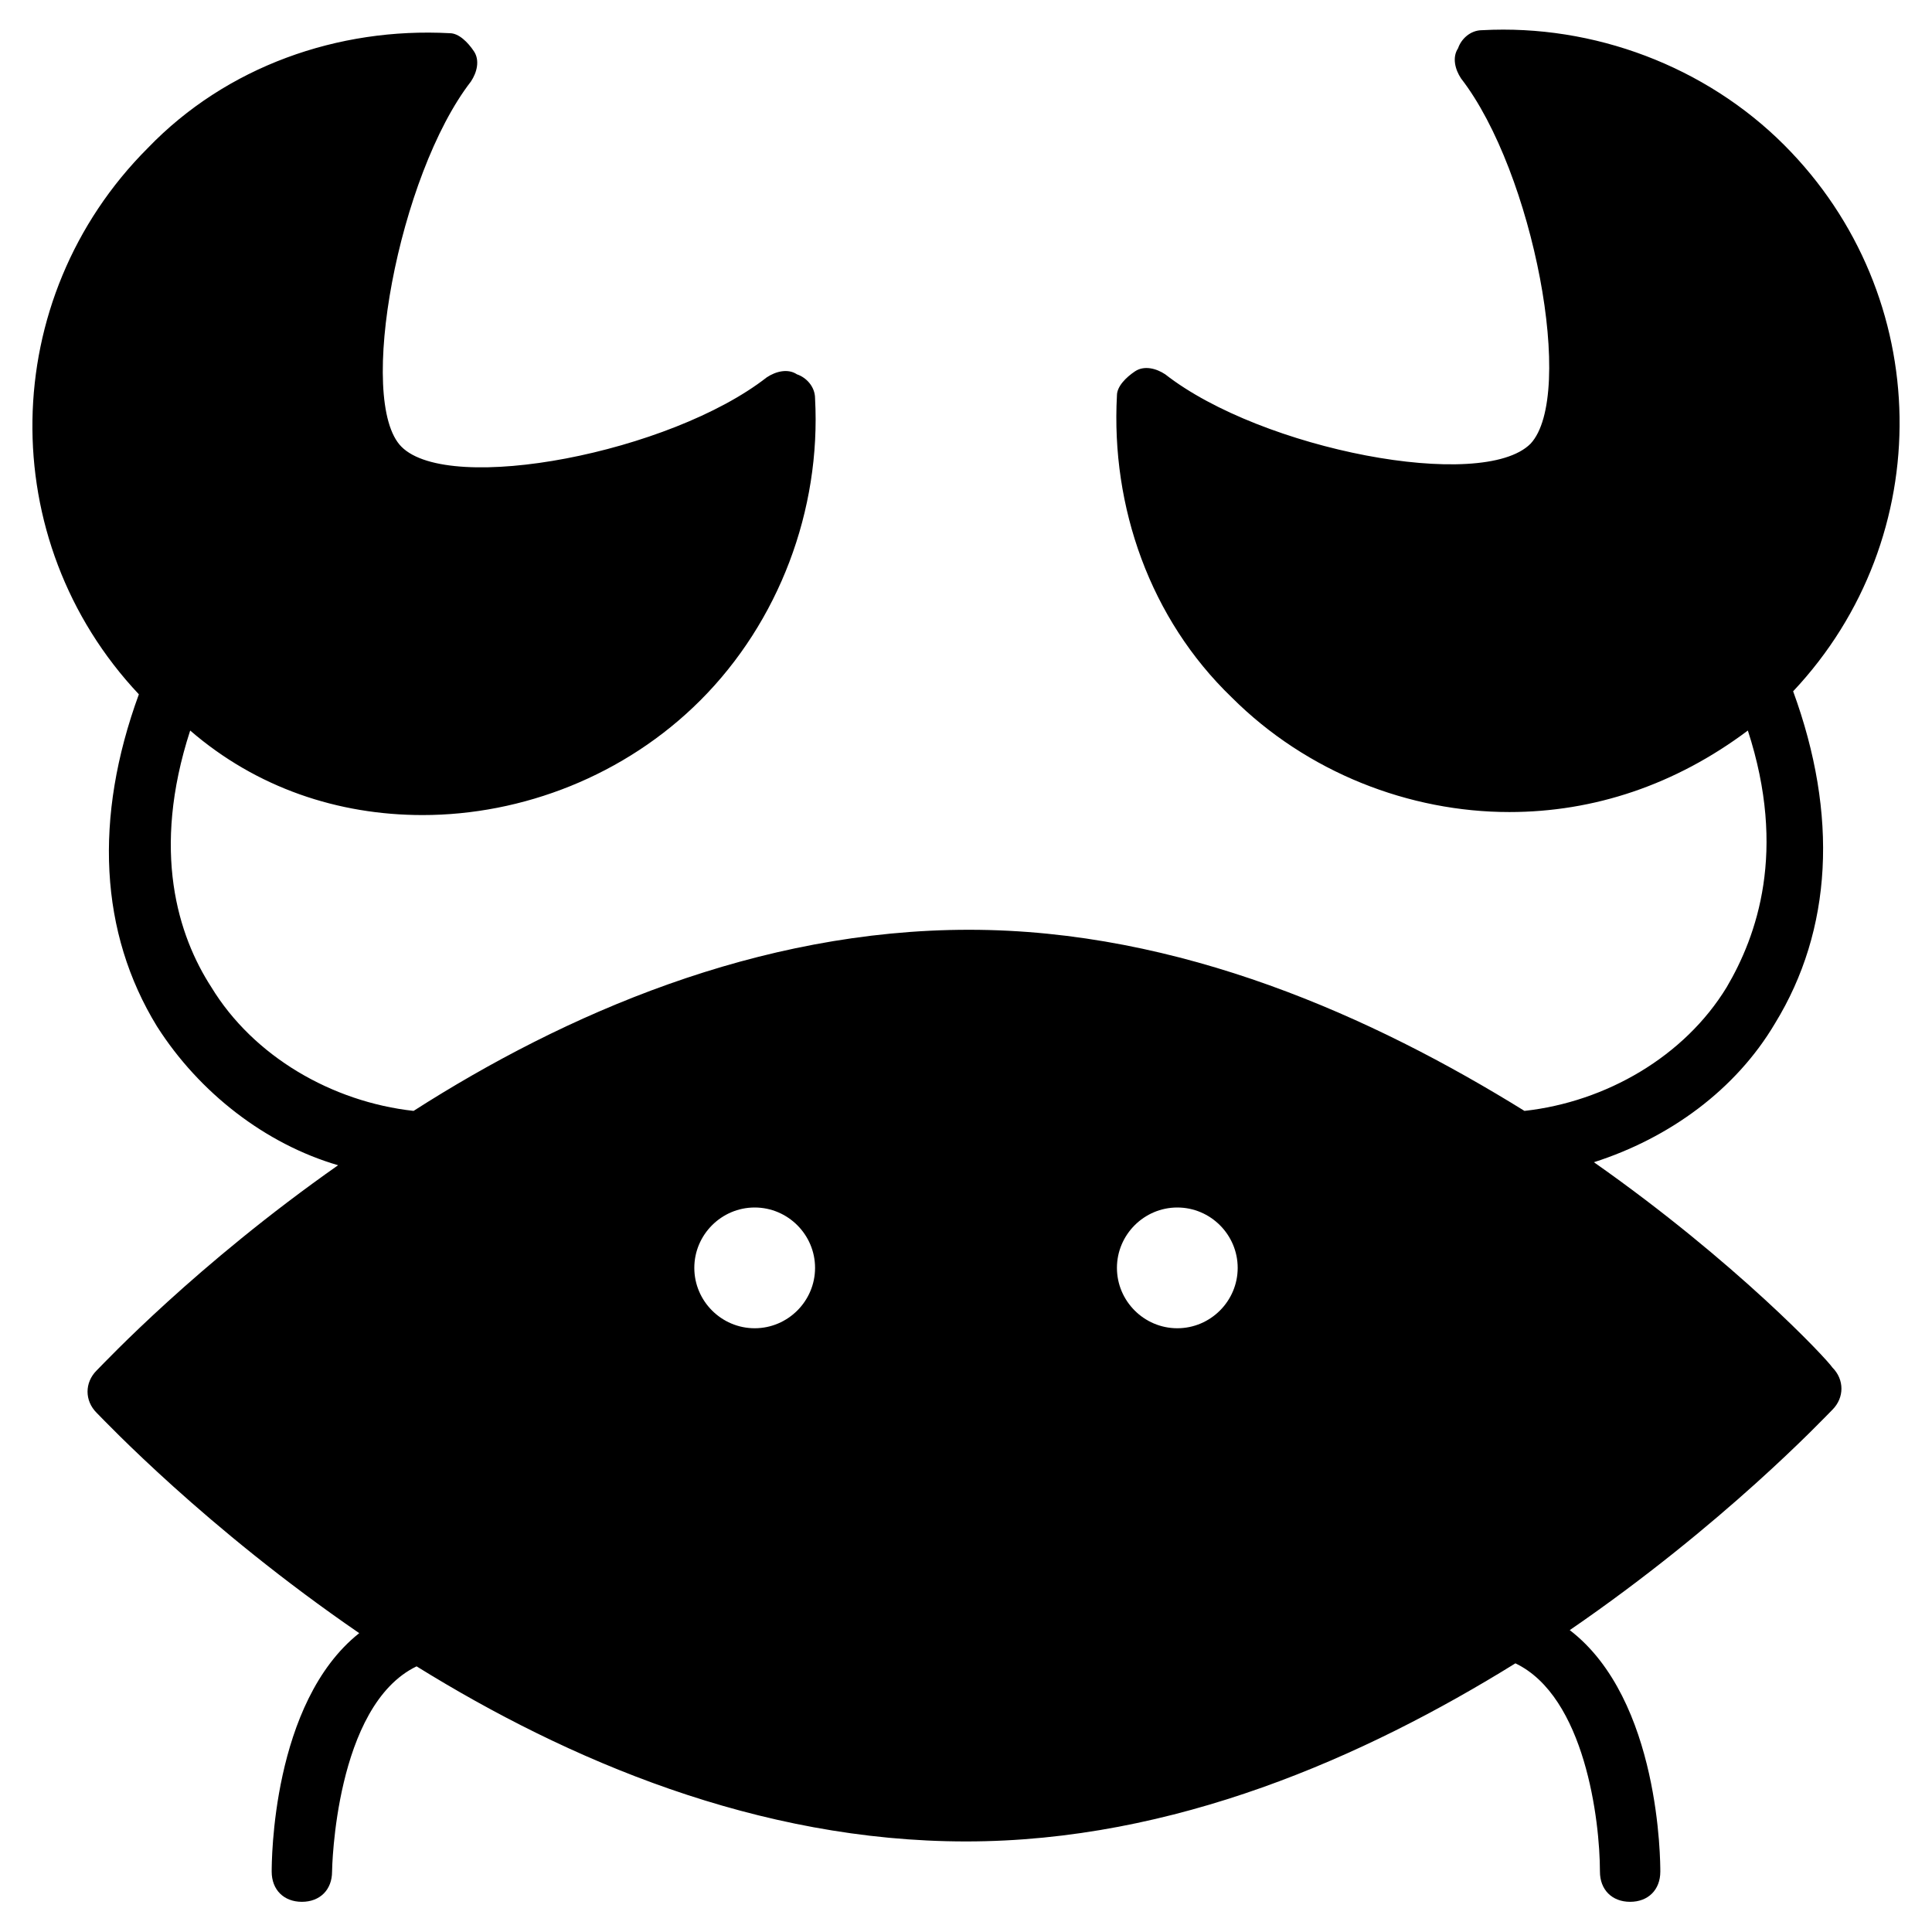 <?xml version="1.0" encoding="utf-8"?>
<!-- Generator: Adobe Illustrator 19.1.0, SVG Export Plug-In . SVG Version: 6.00 Build 0)  -->
<!DOCTYPE svg PUBLIC "-//W3C//DTD SVG 1.1//EN" "http://www.w3.org/Graphics/SVG/1.1/DTD/svg11.dtd">
<svg version="1.1" id="Layer_1" xmlns="http://www.w3.org/2000/svg" xmlns:xlink="http://www.w3.org/1999/xlink" x="0px" y="0px"
	 width="64px" height="64px" viewBox="0 0 64 64" enable-background="new 0 0 64 64" xml:space="preserve">
<path d="M52.8,38.5c2.5-0.8,4.7-2.4,6-4.6c1.9-3.1,2.1-6.9,0.6-11c4.8-5.1,4.7-13.1-0.3-18.1c-2.6-2.6-6.3-4-10-3.8
	c-0.4,0-0.7,0.3-0.8,0.6c-0.2,0.3-0.1,0.7,0.1,1c2.4,3.1,3.8,10.5,2.3,12.1c-1.6,1.6-8.9,0.2-12.1-2.3c-0.3-0.2-0.7-0.3-1-0.1
	c-0.3,0.2-0.6,0.5-0.6,0.8c-0.2,3.7,1.1,7.4,3.8,10c2.5,2.5,5.9,3.8,9.2,3.8c2.8,0,5.5-0.9,7.9-2.7c1.3,4,0.3,6.8-0.7,8.5
	c-1.4,2.3-4,3.8-6.7,4.1c-5-3.1-11.4-6-18.4-6s-13.4,2.8-18.4,6c-2.7-0.3-5.3-1.8-6.7-4.1c-1.1-1.7-2-4.5-0.7-8.5
	C8.5,26.1,11.2,27,14,27c3.3,0,6.7-1.3,9.2-3.8c2.6-2.6,4-6.3,3.8-10c0-0.4-0.3-0.7-0.6-0.8c-0.3-0.2-0.7-0.1-1,0.1
	c-3.2,2.5-10.5,3.9-12.1,2.3c-1.5-1.5-0.1-9,2.3-12.1c0.2-0.3,0.3-0.7,0.1-1c-0.2-0.3-0.5-0.6-0.8-0.6c-3.7-0.2-7.4,1.1-10,3.8
	c-5,5-5.1,13-0.3,18.1c-1.5,4.1-1.3,7.9,0.6,11c1.4,2.2,3.6,3.9,6,4.6c-4.7,3.3-7.7,6.5-8,6.8c-0.4,0.4-0.4,1,0,1.4
	c0.3,0.3,3.6,3.8,8.7,7.3C9,56.4,9,61.7,9,62c0,0.6,0.4,1,1,1s1-0.4,1-1c0-0.1,0.1-5.5,2.8-6.8c5,3.1,11.3,5.8,18.2,5.8
	c6.9,0,13.2-2.8,18.2-5.9c2.3,1.1,2.8,5.2,2.8,6.9c0,0.6,0.4,1,1,1h0c0.6,0,1-0.4,1-1c0-0.3,0-5.7-3-8c5.1-3.5,8.4-7,8.7-7.3
	c0.4-0.4,0.4-1,0-1.4C60.5,45,57.5,41.8,52.8,38.5z M25,44c-1.1,0-2-0.9-2-2s0.9-2,2-2s2,0.9,2,2S26.1,44,25,44z M39,44
	c-1.1,0-2-0.9-2-2s0.9-2,2-2s2,0.9,2,2S40.1,44,39,44z"/>
</svg>
